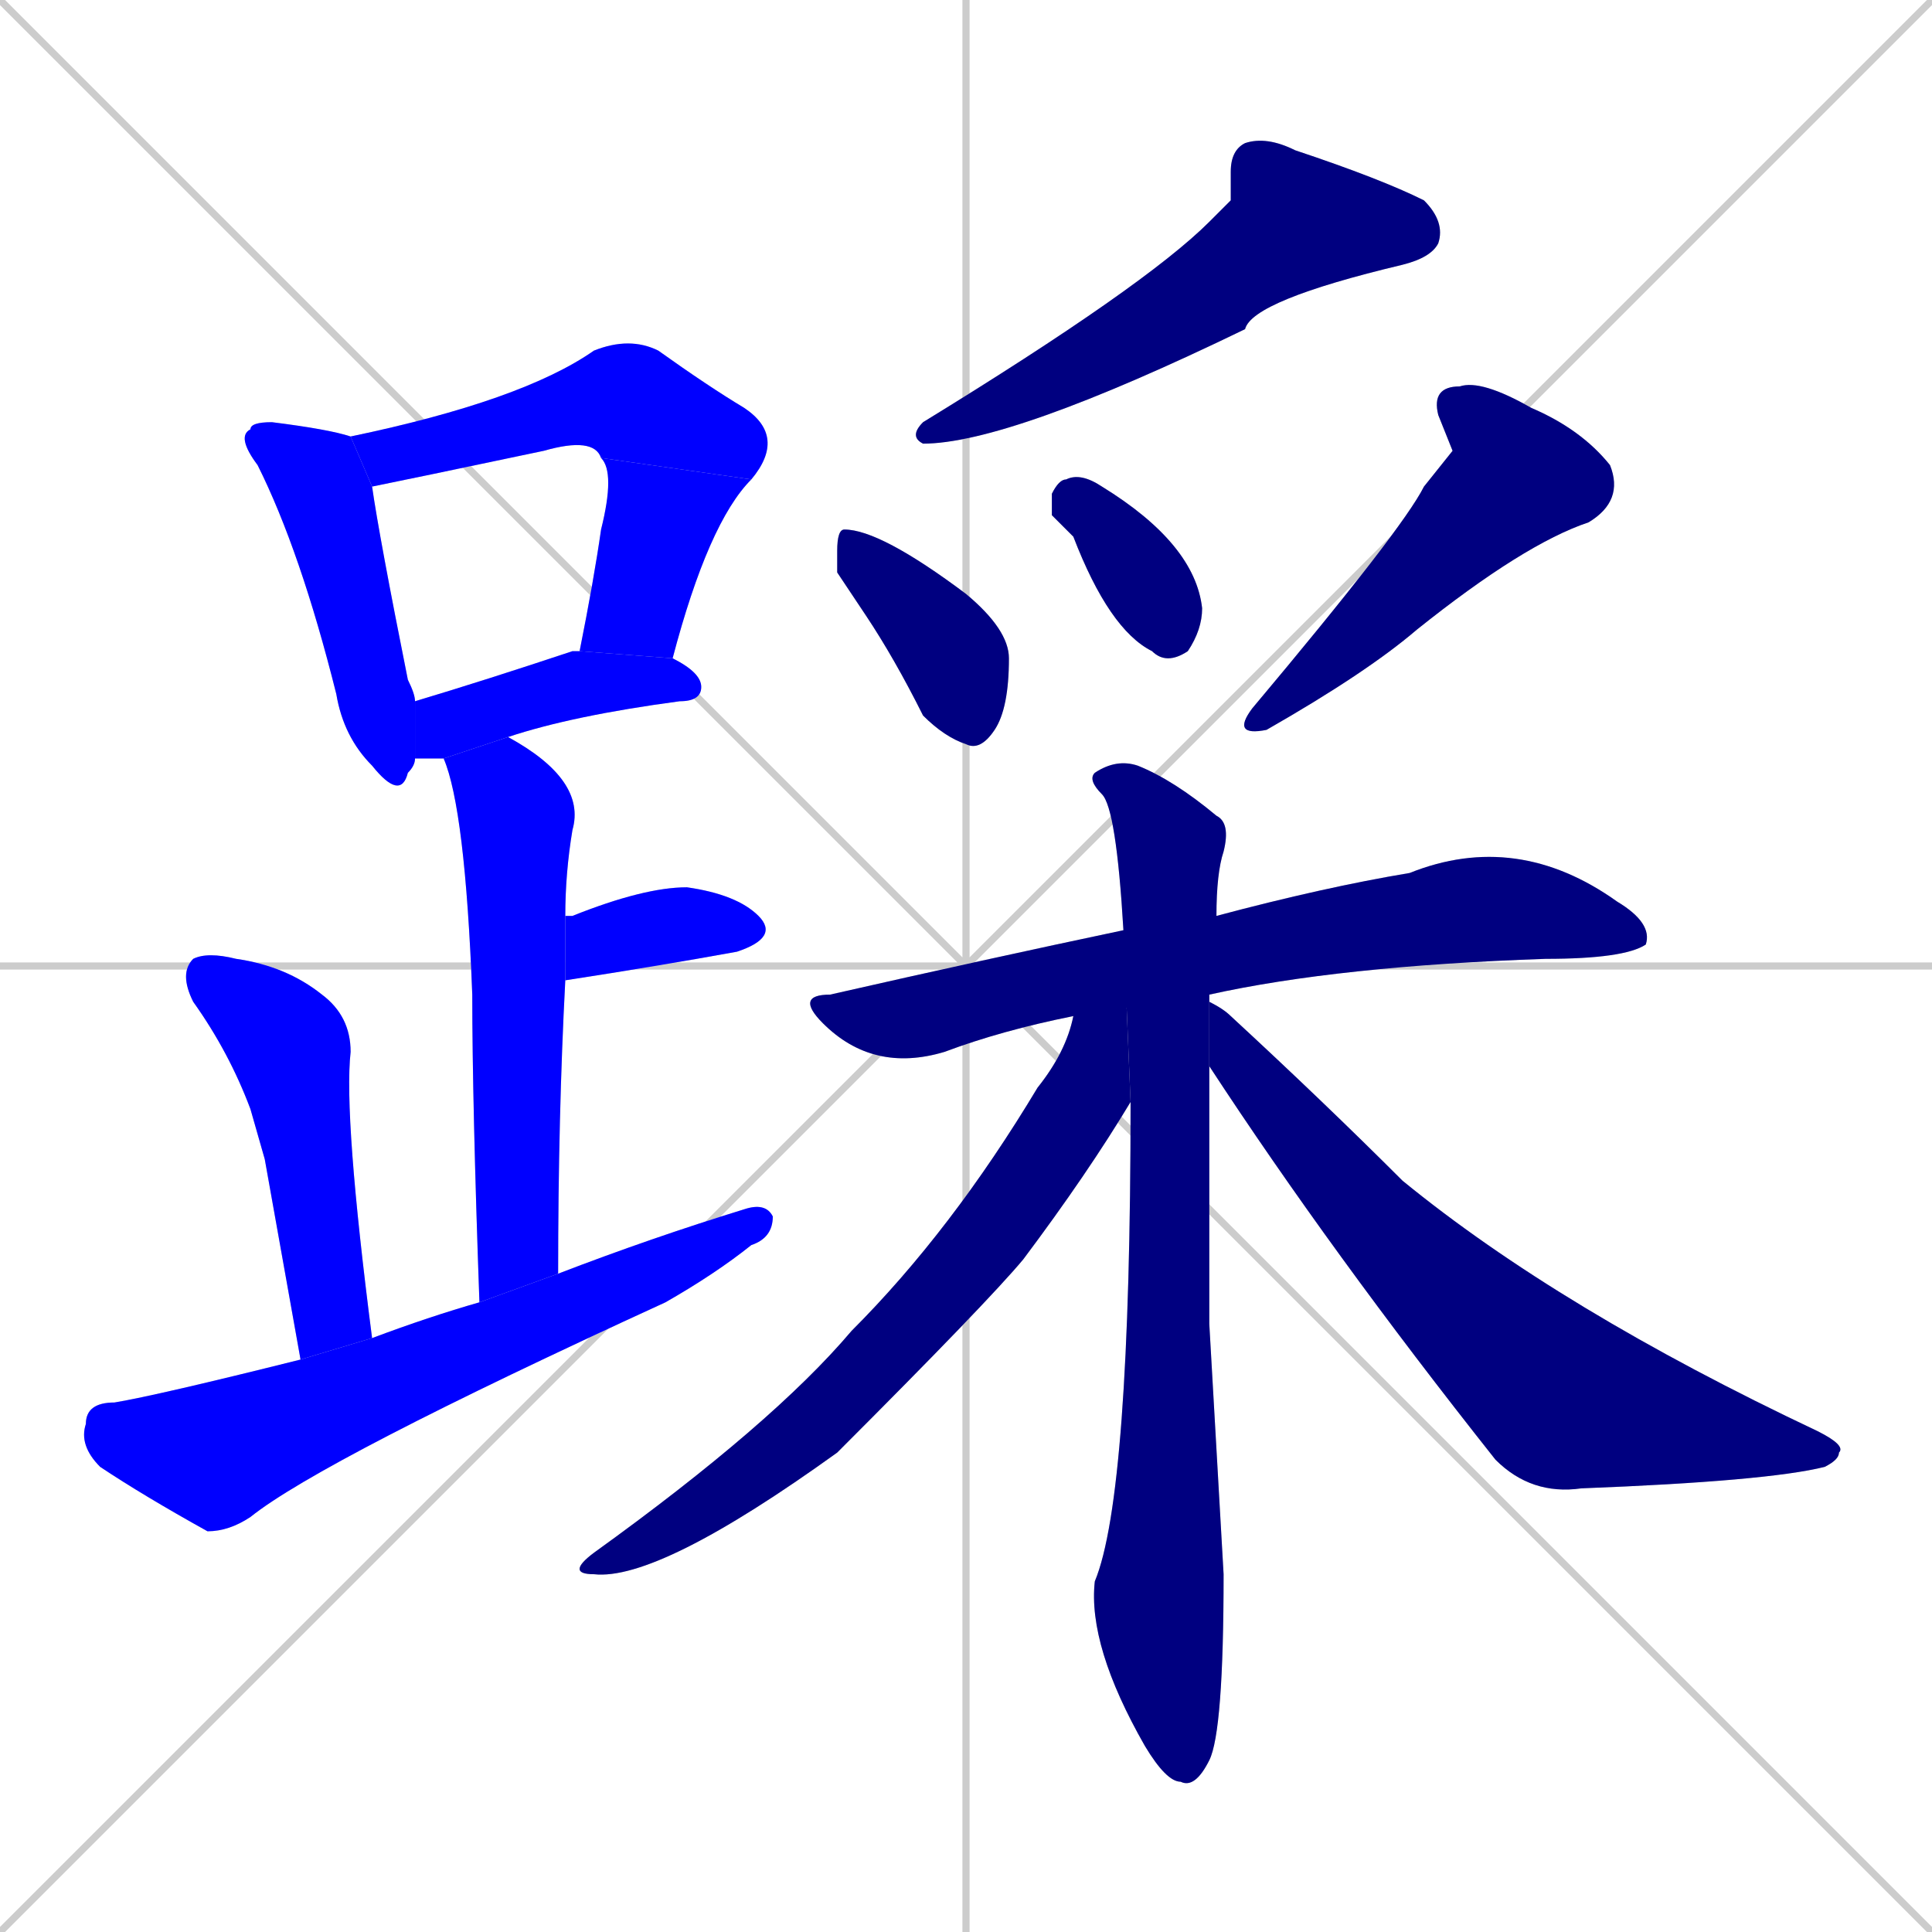 <svg xmlns="http://www.w3.org/2000/svg" xmlns:xlink="http://www.w3.org/1999/xlink" width="270" height="270"><defs><clipPath id="clip-mask-1"><rect x="33" y="59" width="25" height="53"><animate attributeName="y" from="6" to="59" dur="0.196" begin="0; animate16.end + 1" id="animate1" fill="freeze"/></rect></clipPath><clipPath id="clip-mask-2"><rect x="49" y="47" width="61" height="21"><set attributeName="x" to="-12" begin="0; animate16.end + 1" /><animate attributeName="x" from="-12" to="49" dur="0.226" begin="animate1.end + 0.5" id="animate2" fill="freeze"/></rect></clipPath><clipPath id="clip-mask-3"><rect x="81" y="64" width="24" height="28"><set attributeName="y" to="36" begin="0; animate16.end + 1" /><animate attributeName="y" from="36" to="64" dur="0.104" begin="animate2.end" id="animate3" fill="freeze"/></rect></clipPath><clipPath id="clip-mask-4"><rect x="58" y="91" width="40" height="15"><set attributeName="x" to="18" begin="0; animate16.end + 1" /><animate attributeName="x" from="18" to="58" dur="0.148" begin="animate3.end + 0.5" id="animate4" fill="freeze"/></rect></clipPath><clipPath id="clip-mask-5"><rect x="62" y="103" width="20" height="79"><set attributeName="y" to="24" begin="0; animate16.end + 1" /><animate attributeName="y" from="24" to="103" dur="0.293" begin="animate4.end + 0.5" id="animate5" fill="freeze"/></rect></clipPath><clipPath id="clip-mask-6"><rect x="79" y="124" width="30" height="13"><set attributeName="x" to="49" begin="0; animate16.end + 1" /><animate attributeName="x" from="49" to="79" dur="0.111" begin="animate5.end + 0.5" id="animate6" fill="freeze"/></rect></clipPath><clipPath id="clip-mask-7"><rect x="25" y="133" width="27" height="57"><set attributeName="y" to="76" begin="0; animate16.end + 1" /><animate attributeName="y" from="76" to="133" dur="0.211" begin="animate6.end + 0.5" id="animate7" fill="freeze"/></rect></clipPath><clipPath id="clip-mask-8"><rect x="11" y="168" width="97" height="46"><set attributeName="x" to="-86" begin="0; animate16.end + 1" /><animate attributeName="x" from="-86" to="11" dur="0.359" begin="animate7.end + 0.5" id="animate8" fill="freeze"/></rect></clipPath><clipPath id="clip-mask-9"><rect x="127" y="19" width="75" height="43"><set attributeName="x" to="202" begin="0; animate16.end + 1" /><animate attributeName="x" from="202" to="127" dur="0.278" begin="animate8.end + 0.5" id="animate9" fill="freeze"/></rect></clipPath><clipPath id="clip-mask-10"><rect x="117" y="74" width="24" height="31"><set attributeName="y" to="43" begin="0; animate16.end + 1" /><animate attributeName="y" from="43" to="74" dur="0.115" begin="animate9.end + 0.5" id="animate10" fill="freeze"/></rect></clipPath><clipPath id="clip-mask-11"><rect x="147" y="66" width="21" height="27"><set attributeName="y" to="39" begin="0; animate16.end + 1" /><animate attributeName="y" from="39" to="66" dur="0.100" begin="animate10.end + 0.5" id="animate11" fill="freeze"/></rect></clipPath><clipPath id="clip-mask-12"><rect x="172" y="53" width="55" height="50"><set attributeName="y" to="3" begin="0; animate16.end + 1" /><animate attributeName="y" from="3" to="53" dur="0.185" begin="animate11.end + 0.5" id="animate12" fill="freeze"/></rect></clipPath><clipPath id="clip-mask-13"><rect x="111" y="116" width="120" height="34"><set attributeName="x" to="-9" begin="0; animate16.end + 1" /><animate attributeName="x" from="-9" to="111" dur="0.444" begin="animate12.end + 0.5" id="animate13" fill="freeze"/></rect></clipPath><clipPath id="clip-mask-14"><rect x="152" y="106" width="20" height="144"><set attributeName="y" to="-38" begin="0; animate16.end + 1" /><animate attributeName="y" from="-38" to="106" dur="0.533" begin="animate13.end + 0.5" id="animate14" fill="freeze"/></rect></clipPath><clipPath id="clip-mask-15"><rect x="79" y="130" width="79" height="91"><set attributeName="x" to="158" begin="0; animate16.end + 1" /><animate attributeName="x" from="158" to="79" dur="0.293" begin="animate14.end + 0.5" id="animate15" fill="freeze"/></rect></clipPath><clipPath id="clip-mask-16"><rect x="169" y="140" width="89" height="69"><set attributeName="x" to="80" begin="0; animate16.end + 1" /><animate attributeName="x" from="80" to="169" dur="0.330" begin="animate15.end + 0.5" id="animate16" fill="freeze"/></rect></clipPath></defs><path d="M 0 0 L 270 270 M 270 0 L 0 270 M 135 0 L 135 270 M 0 135 L 270 135" stroke="#CCCCCC" /><path d="M 58 106 Q 58 107 57 108 Q 56 112 52 107 Q 48 103 47 97 Q 42 77 36 65 Q 33 61 35 60 Q 35 59 38 59 Q 46 60 49 61 L 52 68 Q 53 75 57 95 Q 58 97 58 98" fill="#CCCCCC"/><path d="M 49 61 Q 73 56 83 49 Q 88 47 92 49 Q 99 54 104 57 Q 110 61 105 67 L 84 64 Q 83 61 76 63 Q 57 67 52 68" fill="#CCCCCC"/><path d="M 81 91 Q 83 81 84 74 Q 86 66 84 64 L 105 67 Q 99 73 94 92" fill="#CCCCCC"/><path d="M 62 106 Q 60 106 58 106 L 58 98 Q 68 95 80 91 Q 81 91 81 91 L 94 92 Q 98 94 98 96 Q 98 98 95 98 Q 80 100 71 103" fill="#CCCCCC"/><path d="M 67 182 Q 66 154 66 139 Q 65 113 62 106 L 71 103 Q 71 103 71 103 Q 82 109 80 116 Q 79 122 79 128 L 79 137 Q 78 156 78 178" fill="#CCCCCC"/><path d="M 79 128 Q 79 128 80 128 Q 90 124 96 124 Q 103 125 106 128 Q 109 131 103 133 Q 92 135 79 137" fill="#CCCCCC"/><path d="M 37 162 L 35 155 Q 32 147 27 140 Q 25 136 27 134 Q 29 133 33 134 Q 40 135 45 139 Q 49 142 49 147 Q 48 156 52 187 L 42 190" fill="#CCCCCC"/><path d="M 52 187 Q 60 184 67 182 L 78 178 Q 91 173 104 169 Q 107 168 108 170 Q 108 173 105 174 Q 100 178 93 182 Q 45 204 35 212 Q 32 214 29 214 Q 20 209 14 205 Q 11 202 12 199 Q 12 196 16 196 Q 22 195 42 190" fill="#CCCCCC"/><path d="M 172 28 L 172 24 Q 172 21 174 20 Q 177 19 181 21 Q 193 25 199 28 Q 202 31 201 34 Q 200 36 196 37 Q 175 42 174 46 Q 141 62 129 62 Q 127 61 129 59 Q 160 40 169 31" fill="#CCCCCC"/><path d="M 117 80 L 117 77 Q 117 74 118 74 Q 123 74 135 83 Q 141 88 141 92 Q 141 99 139 102 Q 137 105 135 104 Q 132 103 129 100 Q 125 92 121 86" fill="#CCCCCC"/><path d="M 147 72 L 147 69 Q 148 67 149 67 Q 151 66 154 68 Q 167 76 168 85 Q 168 88 166 91 Q 163 93 161 91 Q 155 88 150 75" fill="#CCCCCC"/><path d="M 203 63 L 201 58 Q 200 54 204 54 Q 207 53 214 57 Q 221 60 225 65 Q 227 70 222 73 Q 213 76 198 88 Q 191 94 177 102 Q 172 103 175 99 Q 196 74 199 68" fill="#CCCCCC"/><path d="M 150 142 Q 140 144 132 147 Q 122 150 115 143 Q 111 139 116 139 Q 138 134 157 130 L 170 128 Q 185 124 197 122 Q 212 116 226 126 Q 231 129 230 132 Q 227 134 216 134 Q 187 135 169 139" fill="#CCCCCC"/><path d="M 169 185 L 171 220 Q 171 242 169 246 Q 167 250 165 249 Q 163 249 160 244 Q 152 230 153 221 Q 158 209 158 154 L 157 130 Q 156 113 154 111 Q 152 109 153 108 Q 156 106 159 107 Q 164 109 170 114 Q 172 115 171 119 Q 170 122 170 128 L 169 139 Q 169 139 169 140 L 169 149" fill="#CCCCCC"/><path d="M 158 154 Q 152 164 143 176 Q 138 182 117 203 Q 92 221 83 220 Q 79 220 83 217 Q 108 199 119 186 Q 133 172 145 152 Q 149 147 150 142 L 157 130" fill="#CCCCCC"/><path d="M 169 140 Q 171 141 172 142 Q 185 154 196 165 Q 218 183 254 200 Q 258 202 257 203 Q 257 204 255 205 Q 247 207 221 208 Q 214 209 209 204 Q 186 175 169 149" fill="#CCCCCC"/><path d="M 58 106 Q 58 107 57 108 Q 56 112 52 107 Q 48 103 47 97 Q 42 77 36 65 Q 33 61 35 60 Q 35 59 38 59 Q 46 60 49 61 L 52 68 Q 53 75 57 95 Q 58 97 58 98" fill="#0000ff" clip-path="url(#clip-mask-1)" /><path d="M 49 61 Q 73 56 83 49 Q 88 47 92 49 Q 99 54 104 57 Q 110 61 105 67 L 84 64 Q 83 61 76 63 Q 57 67 52 68" fill="#0000ff" clip-path="url(#clip-mask-2)" /><path d="M 81 91 Q 83 81 84 74 Q 86 66 84 64 L 105 67 Q 99 73 94 92" fill="#0000ff" clip-path="url(#clip-mask-3)" /><path d="M 62 106 Q 60 106 58 106 L 58 98 Q 68 95 80 91 Q 81 91 81 91 L 94 92 Q 98 94 98 96 Q 98 98 95 98 Q 80 100 71 103" fill="#0000ff" clip-path="url(#clip-mask-4)" /><path d="M 67 182 Q 66 154 66 139 Q 65 113 62 106 L 71 103 Q 71 103 71 103 Q 82 109 80 116 Q 79 122 79 128 L 79 137 Q 78 156 78 178" fill="#0000ff" clip-path="url(#clip-mask-5)" /><path d="M 79 128 Q 79 128 80 128 Q 90 124 96 124 Q 103 125 106 128 Q 109 131 103 133 Q 92 135 79 137" fill="#0000ff" clip-path="url(#clip-mask-6)" /><path d="M 37 162 L 35 155 Q 32 147 27 140 Q 25 136 27 134 Q 29 133 33 134 Q 40 135 45 139 Q 49 142 49 147 Q 48 156 52 187 L 42 190" fill="#0000ff" clip-path="url(#clip-mask-7)" /><path d="M 52 187 Q 60 184 67 182 L 78 178 Q 91 173 104 169 Q 107 168 108 170 Q 108 173 105 174 Q 100 178 93 182 Q 45 204 35 212 Q 32 214 29 214 Q 20 209 14 205 Q 11 202 12 199 Q 12 196 16 196 Q 22 195 42 190" fill="#0000ff" clip-path="url(#clip-mask-8)" /><path d="M 172 28 L 172 24 Q 172 21 174 20 Q 177 19 181 21 Q 193 25 199 28 Q 202 31 201 34 Q 200 36 196 37 Q 175 42 174 46 Q 141 62 129 62 Q 127 61 129 59 Q 160 40 169 31" fill="#000080" clip-path="url(#clip-mask-9)" /><path d="M 117 80 L 117 77 Q 117 74 118 74 Q 123 74 135 83 Q 141 88 141 92 Q 141 99 139 102 Q 137 105 135 104 Q 132 103 129 100 Q 125 92 121 86" fill="#000080" clip-path="url(#clip-mask-10)" /><path d="M 147 72 L 147 69 Q 148 67 149 67 Q 151 66 154 68 Q 167 76 168 85 Q 168 88 166 91 Q 163 93 161 91 Q 155 88 150 75" fill="#000080" clip-path="url(#clip-mask-11)" /><path d="M 203 63 L 201 58 Q 200 54 204 54 Q 207 53 214 57 Q 221 60 225 65 Q 227 70 222 73 Q 213 76 198 88 Q 191 94 177 102 Q 172 103 175 99 Q 196 74 199 68" fill="#000080" clip-path="url(#clip-mask-12)" /><path d="M 150 142 Q 140 144 132 147 Q 122 150 115 143 Q 111 139 116 139 Q 138 134 157 130 L 170 128 Q 185 124 197 122 Q 212 116 226 126 Q 231 129 230 132 Q 227 134 216 134 Q 187 135 169 139" fill="#000080" clip-path="url(#clip-mask-13)" /><path d="M 169 185 L 171 220 Q 171 242 169 246 Q 167 250 165 249 Q 163 249 160 244 Q 152 230 153 221 Q 158 209 158 154 L 157 130 Q 156 113 154 111 Q 152 109 153 108 Q 156 106 159 107 Q 164 109 170 114 Q 172 115 171 119 Q 170 122 170 128 L 169 139 Q 169 139 169 140 L 169 149" fill="#000080" clip-path="url(#clip-mask-14)" /><path d="M 158 154 Q 152 164 143 176 Q 138 182 117 203 Q 92 221 83 220 Q 79 220 83 217 Q 108 199 119 186 Q 133 172 145 152 Q 149 147 150 142 L 157 130" fill="#000080" clip-path="url(#clip-mask-15)" /><path d="M 169 140 Q 171 141 172 142 Q 185 154 196 165 Q 218 183 254 200 Q 258 202 257 203 Q 257 204 255 205 Q 247 207 221 208 Q 214 209 209 204 Q 186 175 169 149" fill="#000080" clip-path="url(#clip-mask-16)" /></svg>